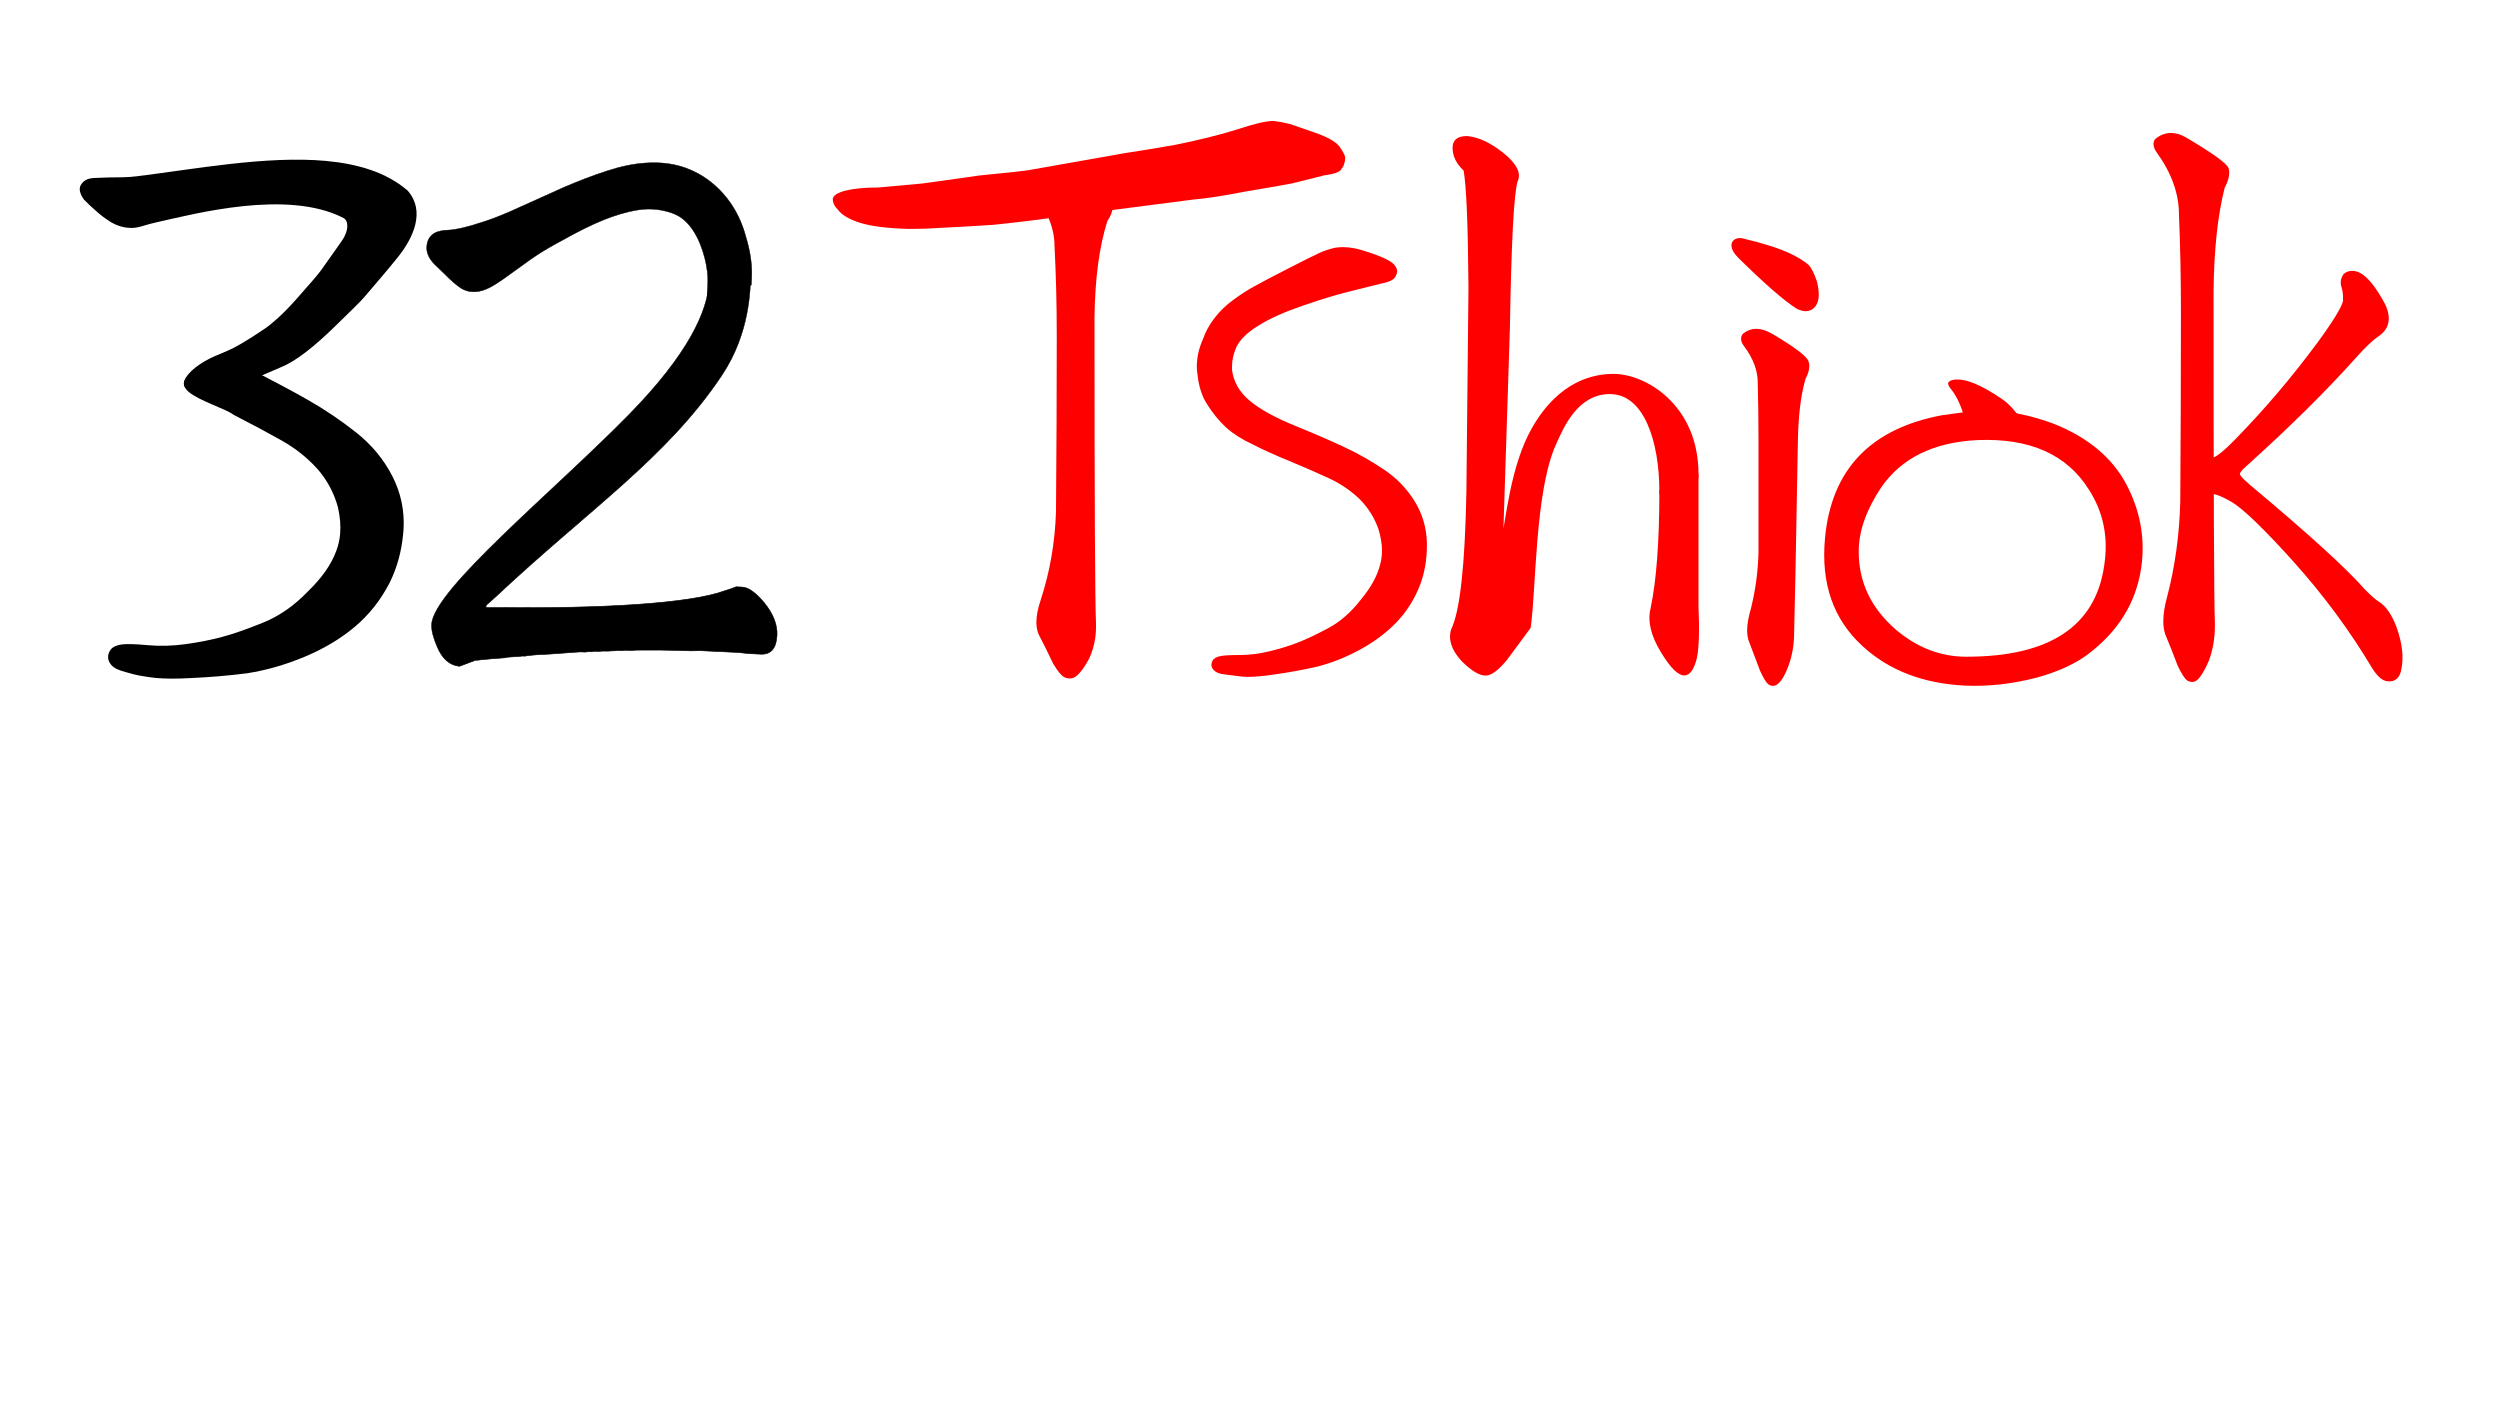 <?xml version="1.0" encoding="UTF-8" standalone="no"?>
<!--Credit: 全字庫正楷體 https://www.cns11643.gov.tw/-->

<svg
   height="450"
   width="800"
   version="1.1"
   id="svg1"
   sodipodi:docname="logo.svg"
   xml:space="preserve"
   inkscape:version="1.3.2 (091e20e, 2023-11-25, custom)"
   xmlns:inkscape="http://www.inkscape.org/namespaces/inkscape"
   xmlns:sodipodi="http://sodipodi.sourceforge.net/DTD/sodipodi-0.dtd"
   xmlns="http://www.w3.org/2000/svg"
   xmlns:svg="http://www.w3.org/2000/svg"><defs
     id="defs1"><inkscape:path-effect
       effect="offset"
       id="path-effect18"
       is_visible="true"
       lpeversion="1.2"
       linejoin_type="miter"
       unit="mm"
       offset="0.05"
       miter_limit="4"
       attempt_force_join="false"
       update_on_knot_move="true" /><inkscape:path-effect
       effect="offset"
       id="path-effect15"
       is_visible="true"
       lpeversion="1.2"
       linejoin_type="miter"
       unit="mm"
       offset="0.8"
       miter_limit="4"
       attempt_force_join="false"
       update_on_knot_move="true" /><inkscape:path-effect
       effect="offset"
       id="path-effect14"
       is_visible="true"
       lpeversion="1.2"
       linejoin_type="miter"
       unit="mm"
       offset="0"
       miter_limit="4"
       attempt_force_join="false"
       update_on_knot_move="true" /><inkscape:path-effect
       effect="offset"
       id="path-effect9"
       is_visible="true"
       lpeversion="1.2"
       linejoin_type="miter"
       unit="mm"
       offset="0.201"
       miter_limit="4"
       attempt_force_join="false"
       update_on_knot_move="true" /><inkscape:path-effect
       effect="offset"
       id="path-effect8"
       is_visible="true"
       lpeversion="1.2"
       linejoin_type="miter"
       unit="mm"
       offset="0"
       miter_limit="4"
       attempt_force_join="false"
       update_on_knot_move="true" /><inkscape:path-effect
       effect="offset"
       id="path-effect6"
       is_visible="true"
       lpeversion="1.2"
       linejoin_type="miter"
       unit="mm"
       offset="0.35"
       miter_limit="4"
       attempt_force_join="false"
       update_on_knot_move="true" /><inkscape:path-effect
       effect="offset"
       id="path-effect5"
       is_visible="true"
       lpeversion="1.2"
       linejoin_type="miter"
       unit="mm"
       offset="0.2"
       miter_limit="4"
       attempt_force_join="false"
       update_on_knot_move="true" /><inkscape:path-effect
       effect="offset"
       id="path-effect1"
       is_visible="true"
       lpeversion="1.2"
       linejoin_type="miter"
       unit="mm"
       offset="0.388"
       miter_limit="4"
       attempt_force_join="false"
       update_on_knot_move="true" /><inkscape:path-effect
       effect="offset"
       id="path-effect16"
       is_visible="true"
       lpeversion="1.2"
       linejoin_type="miter"
       unit="mm"
       offset="0.03"
       miter_limit="4"
       attempt_force_join="false"
       update_on_knot_move="true" /><inkscape:path-effect
       effect="offset"
       id="path-effect13"
       is_visible="true"
       lpeversion="1.2"
       linejoin_type="miter"
       unit="mm"
       offset="-0.04"
       miter_limit="4"
       attempt_force_join="false"
       update_on_knot_move="true" /><inkscape:path-effect
       effect="offset"
       id="path-effect12"
       is_visible="true"
       lpeversion="1.2"
       linejoin_type="miter"
       unit="mm"
       offset="0.05"
       miter_limit="4"
       attempt_force_join="false"
       update_on_knot_move="true" /><inkscape:path-effect
       effect="offset"
       id="path-effect11"
       is_visible="true"
       lpeversion="1.2"
       linejoin_type="miter"
       unit="mm"
       offset="0.075"
       miter_limit="4"
       attempt_force_join="false"
       update_on_knot_move="true" /><inkscape:path-effect
       effect="offset"
       id="path-effect10"
       is_visible="true"
       lpeversion="1.2"
       linejoin_type="miter"
       unit="mm"
       offset="0"
       miter_limit="4"
       attempt_force_join="false"
       update_on_knot_move="true" /></defs><sodipodi:namedview
     id="namedview1"
     pagecolor="#ffffff"
     bordercolor="#666666"
     borderopacity="1.0"
     inkscape:showpageshadow="2"
     inkscape:pageopacity="0.0"
     inkscape:pagecheckerboard="0"
     inkscape:deskcolor="#d1d1d1"
     inkscape:zoom="0.70710678"
     inkscape:cx="133.64318"
     inkscape:cy="98.287842"
     inkscape:window-width="1920"
     inkscape:window-height="1001"
     inkscape:window-x="-9"
     inkscape:window-y="-9"
     inkscape:window-maximized="1"
     inkscape:current-layer="svg1" /><g
     id="g6"
     transform="translate(140.607,-25.83)"><g
       id="g2"
       style="fill:#ff0000;fill-opacity:1"><path
         fill="currentColor"
         d="m 188.189,80.342 30.988,-5.487 c 3.013,-0.43 8.285,-1.291 15.817,-2.582 7.532,-1.506 14.095,-3.12 19.69,-4.842 5.81,-1.937 9.899,-2.905 12.266,-2.905 1.722,0.215 3.443,0.538 5.165,0.968 l 8.393,2.905 c 3.658,1.291 6.133,2.69 7.424,4.196 1.076,1.506 1.722,2.69 1.937,3.551 0,0.861 -0.108,1.506 -0.323,1.937 0,0.43 -0.323,1.076 -0.968,1.937 -0.43,0.861 -2.26,1.506 -5.487,1.937 l -10.329,2.582 c -3.443,0.646 -8.393,1.506 -14.848,2.582 -6.456,1.291 -12.051,2.152 -16.785,2.582 l -40.026,5.165 c -9.468,1.291 -17.431,2.26 -23.886,2.905 -6.456,0.43 -12.051,0.753 -16.785,0.968 -3.228,0.215 -5.918,0.323 -8.07,0.323 h -2.905 c -6.456,-0.215 -11.405,-0.861 -14.848,-1.937 -3.443,-1.076 -5.81,-2.475 -7.101,-4.196 -1.076,-1.076 -1.614,-2.152 -1.614,-3.228 v -0.323 c 0.215,-1.076 1.614,-1.937 4.196,-2.582 2.582,-0.646 6.025,-0.968 10.329,-0.968 l 14.203,-1.291 18.399,-2.582 c 8.823,-0.861 13.88,-1.399 15.171,-1.614 z"
         id="path1"
         style="fill:#ff0000;fill-opacity:1;stroke-width:0.323"
         sodipodi:nodetypes="ccccccccccccccccccscscscscccc" /><path
         fill="currentColor"
         d="m 209.634,127.326 q 0,88.16 0.483,98.02 v 1.16 q 0,5.22 -2.174,10.053 -2.174,4.06 -4.107,5.607 -0.966,0.773 -2.174,0.773 -0.725,0 -1.691,-0.387 -1.45,-0.773 -3.624,-4.447 -2.174,-4.64 -4.59,-9.28 -0.725,-1.74 -0.725,-3.867 0,-3.093 1.45,-7.347 4.349,-13.34 4.832,-28.033 0.242,-29.193 0.242,-56.26 0,-15.08 -0.725,-28.807 0,-9.28 -8.214,-18.367 -1.208,-1.353 -1.208,-2.513 0,-0.967 0.725,-1.547 2.657,-1.74 5.798,-1.74 2.657,0 5.556,1.353 14.737,6.96 15.703,9.087 0.242,0.58 0.242,1.353 0,1.933 -1.691,4.447 -3.865,12.18 -4.107,30.74 z"
         id="path1-5"
         style="fill:#ff0000;fill-opacity:1;stroke-width:0.216" /></g><path
       fill="currentColor"
       d="m 301.432,116.556 -10.878,2.719 c -3.237,0.777 -7.899,2.201 -13.986,4.273 -6.086,2.072 -10.878,4.209 -14.374,6.41 -3.626,2.201 -6.022,4.532 -7.187,6.993 -0.906,2.072 -1.36,4.079 -1.36,6.022 v 1.36 c 0.518,3.755 2.396,6.993 5.633,9.712 3.237,2.719 8.029,5.374 14.374,7.964 6.345,2.59 11.719,4.921 16.122,6.993 4.403,2.072 8.611,4.468 12.626,7.187 4.014,2.719 7.252,6.086 9.712,10.101 2.46,4.014 3.755,8.417 3.885,13.209 v 0.971 c 0,4.403 -0.712,8.547 -2.137,12.432 -1.813,4.662 -4.338,8.676 -7.575,12.043 -3.237,3.367 -7.122,6.281 -11.655,8.741 -4.532,2.46 -9.065,4.273 -13.597,5.439 -4.532,1.036 -9.129,1.878 -13.791,2.525 -3.367,0.518 -6.216,0.777 -8.547,0.777 -1.036,0 -1.942,-0.065 -2.719,-0.194 l -4.662,-0.583 c -1.554,-0.13 -2.719,-0.583 -3.496,-1.36 -0.518,-0.518 -0.777,-1.101 -0.777,-1.748 0,-0.388 0.13,-0.842 0.388,-1.36 0.388,-0.647 1.165,-1.101 2.331,-1.36 1.036,-0.259 3.108,-0.388 6.216,-0.388 3.108,0 6.281,-0.388 9.518,-1.165 3.237,-0.777 6.216,-1.683 8.935,-2.719 2.719,-1.036 6.022,-2.59 9.906,-4.662 3.885,-2.072 7.381,-5.115 10.489,-9.129 3.237,-3.885 5.309,-7.64 6.216,-11.266 0.388,-1.424 0.583,-2.914 0.583,-4.468 0,-2.201 -0.388,-4.532 -1.165,-6.993 -1.295,-3.626 -3.302,-6.799 -6.022,-9.518 -2.849,-2.719 -6.086,-4.921 -9.712,-6.604 -3.626,-1.683 -7.77,-3.496 -12.432,-5.439 -4.791,-1.942 -8.806,-3.755 -12.043,-5.439 -3.367,-1.554 -6.216,-3.367 -8.547,-5.439 -2.331,-2.201 -4.338,-4.662 -6.022,-7.381 -1.683,-2.59 -2.719,-5.827 -3.108,-9.712 -0.129,-0.777 -0.194,-1.554 -0.194,-2.331 0,-2.978 0.647,-5.892 1.942,-8.741 0.777,-2.331 2.007,-4.597 3.691,-6.799 1.683,-2.201 3.691,-4.144 6.022,-5.827 2.46,-1.813 4.662,-3.237 6.604,-4.273 2.072,-1.165 5.633,-3.043 10.683,-5.633 5.05,-2.59 8.417,-4.273 10.101,-5.05 1.683,-0.777 3.432,-1.36 5.245,-1.748 0.777,-0.129 1.619,-0.194 2.525,-0.194 1.165,0 2.396,0.13 3.691,0.388 1.424,0.259 3.755,0.971 6.993,2.137 3.108,1.165 5.05,2.266 5.827,3.302 0.518,0.647 0.777,1.295 0.777,1.942 0,0.388 -0.13,0.842 -0.388,1.36 -0.388,1.165 -1.942,2.007 -4.662,2.525 z"
       id="path1-8"
       style="fill:#ff0000;fill-opacity:1;stroke-width:0.194"
       sodipodi:nodetypes="ccsccscssssscscssccsccssccssssccsccscccccscsccsscscccscc" /><g
       id="g1"
       style="fill:#ff0000;fill-opacity:1"><path
         fill="currentColor"
         d="m 345,83.958 c -1.179,4.126 -1.989,19.674 -2.432,46.642 l -2.653,82.453 h -0.221 v -13.779 c 1.535,-6.553 2.934,-24.339 10,-36.625 8.781,-15.267 19.941,-17.107 25.835,-17.178 10.326,-0.123 27.388,9.851 27.388,32.1 0,8.944 -12.532,12.616 -12.532,5.553 0,-16.104 -4.934,-31.189 -15.8,-31.189 -10.368,0 -14.789,10.62 -17.29,16.162 -6.79,15.044 -6.291,46.527 -8.095,58.66 l -7.516,10.168 c -2.653,3.242 -4.863,4.937 -6.632,5.084 -2.063,0.147 -4.716,-1.4 -7.958,-4.642 -3.242,-3.537 -4.347,-6.926 -3.316,-10.168 2.8,-5.747 4.421,-20.411 4.863,-43.99 l 0.663,-65.432 c -0.147,-19.895 -0.663,-32.348 -1.547,-37.358 -2.358,-2.211 -3.537,-4.642 -3.537,-7.295 0,-2.505 1.547,-3.758 4.642,-3.758 3.537,0.295 7.368,2.063 11.495,5.305 4.421,3.537 5.968,6.632 4.642,9.284 z"
         id="path1-0"
         style="fill:#ff0000;fill-opacity:1;stroke-width:0.221"
         sodipodi:nodetypes="cccccssssssccccccccsccc" /><path
         fill="currentColor"
         d="m 402.914,177.565 v 42.421 c 0.341,7.667 0.17,13.118 -0.511,16.355 -0.852,3.578 -2.13,5.452 -3.833,5.622 -2.044,0.17 -4.6,-2.3 -7.667,-7.411 -3.237,-5.281 -4.344,-9.966 -3.322,-14.055 1.874,-8.859 2.811,-21.466 2.811,-37.821 z"
         id="path1-52"
         style="fill:#ff0000;fill-opacity:1;stroke-width:0.256"
         sodipodi:nodetypes="cccccccc" /></g><g
       id="g3"
       style="fill:#ff0000;fill-opacity:1"><path
         fill="currentColor"
         d="m 434.728,166.468 c -0.647,36.873 -1.051,57.493 -1.213,61.86 0,3.881 -0.647,7.52 -1.941,10.916 -0.97,2.588 -2.022,4.367 -3.154,5.337 -0.485,0.485 -1.051,0.728 -1.698,0.728 -0.485,0 -0.97,-0.162 -1.456,-0.485 -0.647,-0.485 -1.536,-1.941 -2.668,-4.367 l -3.396,-8.976 c -0.485,-1.132 -0.728,-2.426 -0.728,-3.881 0,-1.941 0.404,-4.286 1.213,-7.035 1.456,-5.822 2.264,-11.806 2.426,-17.951 V 166.711 c 0,-6.307 -0.081,-12.453 -0.243,-18.437 0,-3.881 -1.456,-7.763 -4.367,-11.644 -0.647,-0.809 -0.97,-1.617 -0.97,-2.426 0,-0.647 0.243,-1.213 0.728,-1.698 1.294,-0.97 2.668,-1.456 4.124,-1.456 1.456,0 3.073,0.485 4.852,1.456 7.439,4.367 11.402,7.358 11.887,8.976 0.162,0.485 0.243,0.97 0.243,1.456 0,1.294 -0.404,2.668 -1.213,4.124 -1.456,5.013 -2.264,11.482 -2.426,19.407 z"
         id="path1-6"
         sodipodi:nodetypes="ccccscccsccsccscsccscc"
         style="fill:#ff0000;fill-opacity:1;stroke-width:0.243" /><path
         fill="currentColor"
         d="m 416.215,102.012 c -1.354,0 -2.362,0.574 -2.717,1.814 l -0.029,0.102 v 0.469 c 0,1.225 0.836,2.597 2.215,3.977 8.33,8.209 14.545,13.633 18.58,16.201 l 0.033,0.019 0.035,0.018 c 1.024,0.512 1.999,0.803 2.869,0.803 0.764,0 1.495,-0.228 2.199,-0.65 l 0.039,-0.023 0.037,-0.029 c 1.318,-1.025 1.918,-2.595 1.918,-4.574 0,-1.279 -0.193,-2.67 -0.566,-4.164 l -0.006,-0.027 -0.01,-0.027 c -0.852,-2.557 -1.779,-4.43 -2.713,-5.363 l -0.025,-0.023 -0.025,-0.021 c -1.508,-1.257 -3.438,-2.437 -5.773,-3.543 -3.674,-1.714 -8.626,-3.301 -14.801,-4.754 -0.413,-0.131 -0.834,-0.201 -1.26,-0.201 z"
         id="path1-57"
         sodipodi:nodetypes="csccccscsccsc"
         style="fill:#ff0000;fill-opacity:1;stroke-width:0.181"
         inkscape:path-effect="#path-effect5"
         inkscape:original-d="m 414.22511,104.03398 c 0.24122,-0.84429 0.9046,-1.26643 1.99011,-1.26643 0.36185,0 0.72368,0.0603 1.08552,0.18091 6.15125,1.44736 11.03608,3.01532 14.65447,4.70391 2.29164,1.08551 4.16113,2.23132 5.60849,3.43747 0.84429,0.84428 1.68858,2.53286 2.53287,5.06574 0.36184,1.44734 0.54276,2.77408 0.54276,3.98022 0,1.80919 -0.54276,3.13594 -1.62827,3.98022 -0.60307,0.36185 -1.20613,0.54276 -1.8092,0.54276 -0.72368,0 -1.56797,-0.24122 -2.53286,-0.72369 -3.98023,-2.53286 -10.13149,-7.90013 -18.45378,-16.10181 -1.32674,-1.32674 -1.99011,-2.47257 -1.99011,-3.43746 z" /></g><g
       id="g4"
       style="fill:#ff0000;fill-opacity:1"><path
         fill="currentColor"
         d="m 492.182,157.156 c 4.927,-3.617 7.873,-3.329 10.27,0.257 1.369,0.342 2.225,0.599 2.568,0.77 3.766,0.685 7.703,1.797 11.811,3.338 10.955,4.45 18.658,10.955 23.108,19.513 4.108,7.874 5.734,16.09 4.878,24.649 -1.198,11.297 -6.419,20.712 -15.662,28.243 -4.45,3.766 -10.441,6.676 -17.973,8.73 -7.874,2.054 -15.576,2.91 -23.108,2.568 -13.351,-0.685 -24.221,-4.878 -32.608,-12.581 -9.414,-8.559 -13.437,-20.113 -12.068,-34.662 2.054,-21.91 14.549,-35.004 37.486,-39.284 1.027,-0.171 4.793,-0.685 11.297,-1.541 z m -38,45.189 c 0,9.757 3.937,18.058 11.811,24.905 6.847,5.82 14.378,8.73 22.594,8.73 26.703,0 41.423,-9.757 44.162,-29.27 1.369,-8.901 -0.257,-16.946 -4.878,-24.135 -7.018,-11.297 -18.914,-16.604 -35.689,-15.919 -14.036,0.685 -24.306,5.734 -30.811,15.149 -4.793,7.189 -7.189,14.036 -7.189,20.54 z"
         id="path1-9"
         style="fill:#ff0000;fill-opacity:1;stroke-width:0.257"
         sodipodi:nodetypes="cccccccccccccscsccccs" /><path
         fill="currentColor"
         d="m 488.709,162.542 c -1.115,-5.701 -2.966,-9.769 -5.135,-12.371 -0.639,-0.767 -0.853,-1.465 -0.77,-1.797 0.093,-0.371 0.726,-0.874 1.797,-1.027 3.743,-0.535 8.901,1.712 15.405,6.162 3.025,2.07 4.175,4.178 4.756,4.564 0.507,0.695 -0.376,1.445 -0.905,2.111 -0.53,0.629 -1.004,1.395 -1.422,2.3 z"
         id="path1-9-2"
         style="fill:#ff0000;fill-opacity:1;stroke-width:0.257"
         sodipodi:nodetypes="csssssscc" /></g><g
       id="g5"
       style="fill:#ff0000;fill-opacity:1"><path
         fill="currentColor"
         d="m 567.735,119.143 q 0,95.261 0.418,105.915 v 1.253 q 0,5.64 -1.88,10.863 -1.88,4.387 -3.551,6.058 -0.836,0.836 -1.88,0.836 -0.627,0 -1.462,-0.418 -1.253,-0.836 -3.134,-4.805 -1.88,-5.014 -3.969,-10.027 -0.627,-1.88 -0.627,-4.178 0,-3.342 1.253,-7.938 3.76,-14.414 4.178,-30.291 0.209,-31.545 0.209,-60.791 0,-16.295 -0.627,-31.127 0,-10.027 -7.103,-19.846 -1.045,-1.462 -1.045,-2.716 0,-1.045 0.627,-1.671 2.298,-1.88 5.014,-1.88 2.298,0 4.805,1.462 12.743,7.521 13.579,9.819 0.209,0.627 0.209,1.462 0,2.089 -1.462,4.805 -3.342,13.161 -3.551,33.216 z"
         id="path1-82"
         style="fill:#ff0000;fill-opacity:1;stroke-width:0.209" /><path
         fill="currentColor"
         d="m 612.979,112.537 c -0.876,0.038 -1.643,0.317 -2.336,0.855 l -0.191,0.148 -0.135,0.201 c -0.836,1.255 -1.053,2.57 -0.621,4.01 l 0.006,0.021 0.008,0.021 c 0.402,1.207 0.582,2.708 0.506,4.551 -0.353,1.823 -3.018,6.356 -8.258,13.502 -8.459,11.439 -17.493,22.058 -27.104,31.861 -3.542,3.638 -5.956,5.505 -7.492,5.99 l -0.065,0.021 -0.06,0.025 c -1.384,0.577 -2.5,1.414 -3.275,2.576 l -0.051,0.078 -0.041,0.082 c -0.904,1.808 -1.222,3.61 -0.854,5.453 l 0.018,0.092 0.029,0.088 c 0.698,2.094 2.356,3.129 4.574,3.182 1.434,0.169 3.421,0.992 6.369,2.703 0.003,0.002 0.005,0.002 0.008,0.004 3.775,2.312 10.446,8.73 20.064,19.406 9.886,11.038 18.422,22.597 25.613,34.678 l 0.01,0.014 0.008,0.014 c 1.508,2.414 3.179,4.145 5.027,4.314 2.621,0.297 4.139,-1.359 4.521,-4.02 0.819,-3.904 0.267,-8.41 -1.516,-13.461 l -0.004,-0.008 -0.002,-0.01 c -1.504,-4.111 -3.472,-7.099 -6.002,-8.594 l 0.041,0.025 c -0.953,-0.607 -2.358,-1.831 -4.35,-3.82 -6.069,-6.939 -18.552,-18.296 -37.357,-34.016 -1.466,-1.229 -2.459,-2.2 -3.053,-2.941 -0.278,-0.348 -0.41,-0.575 -0.475,-0.723 0.212,-0.653 0.702,-1.378 1.641,-2.16 l 0.021,-0.018 0.021,-0.019 c 14.512,-13.061 26.582,-24.982 36.188,-35.752 3.057,-3.439 5.559,-5.792 7.555,-7.152 3.549,-2.447 4.041,-6.125 1.943,-10.43 l -0.014,-0.025 -0.014,-0.027 c -2.845,-5.298 -5.567,-8.809 -8.324,-10.188 l -0.039,-0.021 -0.041,-0.016 c -0.821,-0.352 -1.668,-0.554 -2.5,-0.518 z m 11.758,133.893 c -0.008,-9.3e-4 -0.015,9.7e-4 -0.023,0 l 0.051,0.006 c -0.009,-7.7e-4 -0.018,-0.005 -0.027,-0.006 z"
         id="path1-60"
         style="fill:#ff0000;fill-opacity:1;stroke-width:0.145"
         inkscape:path-effect="#path-effect1"
         inkscape:original-d="m 575.92275,168.74907 q 14.48618,-14.77592 27.23402,-32.01447 7.96739,-10.86463 8.54684,-14.19645 0.14486,-3.0421 -0.57945,-5.21503 -0.43458,-1.44861 0.4346,-2.75237 1.30375,-1.01404 3.33181,-0.14487 3.47669,1.73835 7.67768,9.56089 2.75238,5.6496 -1.44862,8.54685 -3.18696,2.17292 -7.82254,7.38794 -14.34132,16.07966 -36.07059,35.63601 -1.73833,1.44861 -2.17293,3.0421 -0.43458,1.30376 4.05614,5.07016 28.24805,23.61248 37.22948,33.89767 3.0421,3.04209 4.63558,4.05613 3.18696,1.88321 5.35989,7.82254 2.60751,7.38795 1.44862,12.74784 -0.43459,3.0421 -2.89724,2.75237 -1.73834,-0.14486 -3.91127,-3.62154 -10.86464,-18.2526 -25.7854,-34.9117 -14.48618,-16.07966 -20.42551,-19.70121 -4.49072,-2.60751 -6.95338,-2.89724 -2.60751,0 -3.33182,-2.17292 -0.43458,-2.17293 0.72431,-4.49072 0.86917,-1.30376 2.60751,-2.02807 2.75238,-0.86916 8.11227,-6.37391 z"
         transform="matrix(0.981,0,0,0.981,10.532,2.105)" /></g></g><g
     id="g18"
     transform="matrix(0.886,0,0,0.894,-160.755,-23.383)"><g
       id="g7"
       inkscape:path-effect="#path-effect9"
       transform="matrix(1.02,0.092,-0.09,0.978,8.666,-19.036)"><path
         fill="currentColor"
         d="m 275.619,147.504 c -13.51,-0.118 -26.732,10.233 -26.732,15.453 0,1.216 0.819,2.215 1.871,3.01 3.918,2.959 13.81,5.034 16.516,6.857 l 0.07,0.047 0.078,0.031 c 6.617,2.757 12.496,5.33 17.637,7.717 5.069,2.353 9.593,5.432 13.572,9.23 3.763,3.767 6.543,8.162 8.338,13.182 1.079,3.421 1.613,6.642 1.613,9.666 0,2.136 -0.268,4.179 -0.799,6.127 l -0.002,0.008 -0.002,0.01 c -1.249,4.996 -4.118,10.221 -8.662,15.674 l -0.01,0.012 -0.01,0.012 c -4.353,5.623 -9.235,9.863 -14.635,12.742 -5.503,2.935 -10.16,5.127 -13.98,6.582 -3.827,1.458 -8.021,2.735 -12.592,3.832 -4.54,1.09 -8.985,1.633 -13.33,1.633 -4.43,0 -7.466,0.208 -9.029,0.576 -1.751,0.412 -3.169,1.104 -3.859,2.346 -0.464,0.834 -0.658,1.634 -0.658,2.344 0,1.174 0.476,2.207 1.354,3.084 1.274,1.274 3.212,1.772 5.418,2.17 2.356,0.425 3.513,0.748 6.727,0.934 1.174,0.068 2.409,0.184 3.914,0.184 3.365,0 7.459,-0.373 12.264,-1.111 l 0.012,-0.002 c 6.645,-0.923 13.197,-2.125 19.658,-3.602 l 0.012,-0.002 0.01,-0.004 c 6.515,-1.675 13.021,-4.278 19.518,-7.805 6.51,-3.534 12.102,-7.726 16.77,-12.58 4.684,-4.871 8.331,-10.672 10.945,-17.395 l 0.004,-0.008 0.002,-0.008 c 2.061,-5.621 3.09,-11.607 3.09,-17.959 v -1.393 -0.012 c -0.188,-6.957 -2.07,-13.356 -5.646,-19.191 -3.563,-5.814 -8.246,-10.681 -14.051,-14.613 -5.742,-3.89 -11.762,-7.314 -18.059,-10.277 -5.862,-2.759 -13.045,-5.872 -21.311,-9.27 2.641,-1.444 3.907,-2.28 4.273,-2.867 0.139,-0.224 0.263,-0.56 0.143,-0.939 -0.253,-0.793 -1.268,-0.863 -1.715,-0.998 0.136,-0.274 0.564,-0.861 1.818,-1.93 l 1.732,-1.477 z"
         id="path1-90"
         sodipodi:nodetypes="cssscscssccsssssssssssccsccscscc"
         style="stroke-width:0.276"
         inkscape:original-d="m 269.68089,155.83294 c 9.01747,3.68061 16.65472,6.99315 22.91173,9.93762 6.25702,2.94449 12.23798,6.34905 17.94291,10.21367 5.70493,3.86463 10.30569,8.6494 13.80225,14.35434 3.49657,5.70491 5.33686,11.96194 5.52091,18.77104 v 1.38022 c 0,6.25703 -1.01217,12.14598 -3.0365,17.66689 -2.57643,6.62506 -6.16501,12.33 -10.76575,17.11477 -4.60076,4.78478 -10.12165,8.92545 -16.5627,12.42201 -6.44105,3.49658 -12.8821,6.073 -19.32313,7.72927 -6.44106,1.47224 -12.97413,2.66844 -19.59919,3.58859 -4.78478,0.73612 -8.83344,1.10417 -12.14598,1.10417 -1.47224,0 -2.67476,-0.11371 -3.86463,-0.1823 -3.14729,-0.18143 -4.23081,-0.48958 -6.62508,-0.92187 -2.1812,-0.39382 -3.86463,-0.82815 -4.96881,-1.93232 -0.73612,-0.73612 -1.10417,-1.56426 -1.10417,-2.48441 0,-0.55208 0.15252,-1.2131 0.55209,-1.93232 0.52125,-0.93826 1.66088,-1.54369 3.31254,-1.93232 1.47712,-0.34756 4.41671,-0.55208 8.83343,-0.55208 4.41671,0 8.92544,-0.55209 13.5262,-1.65627 4.60075,-1.10417 8.83344,-2.39239 12.69806,-3.86463 3.86463,-1.47223 8.55739,-3.68059 14.0783,-6.62508 5.5209,-2.94447 10.48969,-7.26917 14.90642,-12.9741 4.60074,-5.52091 7.54523,-10.85777 8.83344,-16.0106 0.55208,-2.02432 0.82813,-4.14067 0.82813,-6.34903 0,-3.12851 -0.5521,-6.44105 -1.65627,-9.93762 -1.8403,-5.15285 -4.69276,-9.66158 -8.55739,-13.5262 -4.04866,-3.86463 -8.6494,-6.99313 -13.80225,-9.38552 -5.15284,-2.39239 -11.04179,-4.96882 -17.66687,-7.72925 -3.54461,-2.38884 -18.01215,-4.97547 -18.01215,-9.1625 0,-4.50423 12.56308,-14.72034 25.8745,-14.60453 -7.288,6.20646 6.79238,0.74279 -5.93004,7.48036 z" /><path
         fill="currentColor"
         d="m 291.668,77.666 c -21.012,-0.018 -45.993,7.366 -65.982,11.834 -3.11,0.695 -6.277,1.002 -9.568,1.318 l -0.031,0.002 -5.453,0.719 -0.014,0.004 c -1.634,0.272 -3.186,0.945 -4.053,2.525 l -0.014,0.025 c -0.386,0.629 -0.49,1.3 -0.459,1.875 0.068,1.248 0.824,2.496 1.666,3.549 l 0.117,0.145 0.143,0.129 c 1.368,1.228 2.872,2.437 4.506,3.633 1.566,1.252 3.456,2.456 5.643,3.611 l 0.008,0.006 0.041,0.019 0.039,0.019 0.01,0.004 c 2.151,1.012 4.33,1.492 6.559,1.371 l 0.619,-0.033 c 1.208,-0.066 2.674,-0.527 4.25,-1.199 1.425,-0.607 2.85,-1.147 4.277,-1.621 13.29,-4.411 45.089,-16.449 65.697,-7.783 1.871,0.787 2.341,4.377 0.109,8.371 l -6.195,11.086 c -1.049,1.877 -3.811,5.805 -8.123,11.852 -4.289,6.015 -7.886,9.73 -9.787,11.344 -6.09,5.17 -10.078,8.026 -12.295,9.229 -2.502,1.357 -5.237,3.416 -6.408,4.383 -4.695,3.874 -8.651,7.027 -8.018,9.434 0.208,0.79 0.803,1.303 1.611,1.666 2.415,1.083 10.287,-2.39 20.037,-4.939 l 0.256,-0.068 0.238,-0.123 c 2.759,-1.449 -0.632,0.826 11.982,-6.365 4.464,-2.545 9.96,-7.593 17.832,-17.199 4.418,-5.391 7.284,-8.772 8.436,-10.457 3.527,-5.161 7.131,-10.332 10.533,-15.613 4.988,-7.706 8.34,-17.762 1.549,-24.545 l -0.125,-0.127 -0.141,-0.102 c -8.013,-5.892 -18.351,-7.967 -29.492,-7.977 z"
         id="path1-4"
         style="stroke-width:0.207"
         sodipodi:nodetypes="cszssssssssscccscccsssssscc"
         inkscape:path-effect="#path-effect6"
         inkscape:original-d="m 270.00977,157.98615 c -16.31638,4.26678 -26.15285,9.93799 -11.55675,-2.10732 1.11368,-0.91906 3.65339,-2.8385 6.03441,-4.13009 2.38101,-1.29159 6.57153,-4.30481 12.69232,-9.50081 2.07933,-1.76517 5.81676,-5.65321 10.17679,-11.76702 4.31362,-6.04873 7.1273,-10.04101 8.26038,-12.06863 l 6.19529,-11.08631 c 2.61663,-4.68238 2.4613,-10.099659 -1.23952,-11.655858 -21.53402,-9.055084 -54.14476,3.340748 -67.3368,7.719058 -1.48981,0.49446 -2.97589,1.05764 -4.45823,1.68956 -1.48235,0.63193 -2.63593,0.9702 -3.46076,1.015 l -0.61862,0.0336 c -1.78711,0.0971 -3.60035,-0.28724 -5.43967,-1.15258 -2.12918,-1.12537 -3.91469,-2.26938 -5.35652,-3.43204 -1.5793,-1.15519 -3.02113,-2.31786 -4.32549,-3.48797 -0.73956,-0.925 -1.12425,-1.66244 -1.15408,-2.21232 -0.0149,-0.27495 0.0426,-0.48488 0.17263,-0.62981 0.37514,-0.70972 1.17759,-1.16689 2.40736,-1.37149 l 5.33898,-0.70327 c 3.29184,-0.31646 6.60304,-0.635301 9.85315,-1.36181 30.55809,-6.830756 71.85567,-20.233227 93.58388,-4.256637 5.60811,5.601409 2.87627,14.315877 -1.85858,21.630927 -3.38974,5.26205 -6.97204,10.3966 -10.50286,15.56418 -1.04676,1.53199 -3.88932,4.89672 -8.31241,10.29408 -7.81002,9.53032 -13.04693,14.29324 -17.18246,16.65065 -12.5746,7.168 -8.88365,4.73651 -11.91244,6.32694 z" /></g><g
       id="g8"
       transform="matrix(0.949,0.045,-0.047,0.978,462.583,106.404)"
       style="fill:#000000;fill-opacity:1;stroke:#000000;stroke-opacity:1"
       inkscape:path-effect="#path-effect18"><g
         id="g3-7"
         transform="translate(0.972,-0.354)"
         style="fill:#000000;fill-opacity:1;stroke:#000000;stroke-opacity:1" /><g
         id="g16"
         transform="translate(69.21,-71.909)"
         style="fill:#000000;fill-opacity:1;stroke:#000000;stroke-opacity:1"><g
           id="g15"
           transform="translate(3.237,-0.814)"
           style="fill:#000000;fill-opacity:1;stroke:#000000;stroke-opacity:1" /><g
           id="g17"><g
             id="g9-5"
             style="fill:#000000;fill-opacity:1;stroke:#000000;stroke-opacity:1"
             transform="matrix(3.644,0,0,5.492,-318.462,-663.064)"
             inkscape:path-effect="#path-effect14"><path
               fill="currentColor"
               d="m 64.011,136.656 c -1.186,-0.005 -2.557,0.366 -2.557,1.259 0,1.904 -1.776,4.826 -7.72,9.077 -7.535,5.388 -19.49,12.239 -19.49,14.558 0,0.372 0.229,0.855 0.681,1.444 0.59,0.793 1.4,1.21 2.435,1.239 l 0.013,3.6e-4 1.53,-0.425 0.007,-0.003 c 0.033,-0.017 0.138,-0.033 0.319,-0.033 0.042,0 0.157,-0.015 0.369,-0.043 0.582,-0.056 1.413,-0.125 2.497,-0.209 l 0.006,-7.1e-4 0.197,-0.041 c 0.369,-0.028 0.751,-0.056 1.149,-0.084 l 0.433,-0.042 h 0.241 l 0.285,-0.043 0.432,-0.042 0.474,-0.041 0.635,-0.042 0.677,-0.042 c 1.006,-0.084 1.906,-0.153 2.7,-0.209 l 0.596,-0.042 h 0.435 l 0.438,-0.042 h 0.28 l 0.281,-0.042 c 0.39,-2.5e-4 0.693,-0.014 0.908,-0.042 0.345,-1.2e-4 0.651,-0.014 0.919,-0.042 0.16,-5.1e-4 0.344,-0.014 0.552,-0.042 h 0.436 l 0.437,-0.042 h 0.554 l 0.56,-0.042 1.268,-0.042 c 1.375,-0.056 4.299,-0.084 4.397,-0.084 h 0.002 0.003 c 0.556,-0.028 0.887,-0.042 0.988,-0.042 h 0.993 0.239 0.278 0.278 0.239 0.238 0.278 0.278 0.238 0.318 0.278 0.317 l 1.15,0.042 h 0.438 0.12 0.358 0.079 0.198 c 1.073,0 1.61,-0.442 1.61,-1.299 0,-0.712 -0.499,-1.42 -1.486,-2.125 -0.93,-0.646 -1.728,-0.977 -2.387,-0.977 h -0.159 -0.159 -0.12 -0.119 -0.094 l -0.129,0.043 c -0.289,0.083 -0.619,0.167 -0.989,0.25 l -0.002,3.6e-4 -0.002,3.6e-4 c -3.562,0.975 -12.841,1.591 -23.486,1.843 l -1.344,0.042 c -4.82e-4,-0.001 -6.43e-4,-0.003 -0.001,-0.004 -0.003,-0.012 -0.004,-0.028 0,-0.049 0.009,-0.053 0.037,-0.108 0.062,-0.131 0.052,-0.049 0.557,-0.329 0.897,-0.56 9.229,-6.087 17.141,-9.772 22.486,-15.464 2.739,-2.917 2.51,-5.821 2.51,-6.736 0,-0.416 -0.852,-0.647 -1.771,-0.65 z"
               id="path1-3-6"
               style="fill:#000000;fill-opacity:1;stroke:#000000;stroke-width:0.041;stroke-opacity:1"
               sodipodi:nodetypes="cccccscssccccccccccccccccccccccccccccccccccccccccccccscccssssscsccccc"
               inkscape:original-d="m 65.793982,158.11174 h 0.07943 0.11916 0.119161 0.15888 0.158881 c 0.635522,0 1.416686,0.32157 2.343491,0.96472 0.979764,0.69908 1.469647,1.39815 1.469647,2.09723 0,0.83891 -0.516363,1.25836 -1.549087,1.25836 h -0.198602 -0.07944 -0.357482 -0.11916 -0.436923 l -1.151873,-0.0419 H 66.032302 65.754261 65.436501 65.19818 64.920138 64.642097 64.403775 64.165454 63.887412 63.609371 63.37105 62.378046 c -0.105927,0 -0.436923,0.0139 -0.993004,0.0419 -0.105927,0 -3.024023,0.0279 -4.400991,0.0838 l -1.271044,0.0419 -0.556083,0.0419 h -0.556082 l -0.436923,0.0419 h -0.436921 c -0.211841,0.028 -0.397201,0.0419 -0.556081,0.0419 -0.264803,0.028 -0.569326,0.0419 -0.913566,0.0419 -0.211839,0.0281 -0.51636,0.0419 -0.913564,0.0419 l -0.27804,0.0419 h -0.278043 l -0.436923,0.0419 h -0.43692 l -0.595804,0.0416 c -0.794404,0.056 -1.694728,0.12581 -2.700972,0.20973 l -0.675243,0.0419 -0.635523,0.0419 -0.476643,0.0419 -0.436921,0.0419 -0.278041,0.0419 h -0.238321 l -0.436923,0.0419 c -0.397202,0.0281 -0.781164,0.056 -1.151886,0.0838 l -0.1986,0.0419 c -1.085685,0.0838 -1.919809,0.15381 -2.502373,0.20971 -0.21184,0.0281 -0.331,0.0419 -0.357479,0.0419 -0.185362,0 -0.304523,0.0139 -0.357482,0.0419 l -1.509367,0.41943 c -1.006246,-0.028 -1.800649,-0.43344 -2.383212,-1.21639 -0.450161,-0.58722 -0.675243,-1.0626 -0.675243,-1.42612 0,-2.29494 11.937809,-9.14249 19.474147,-14.53095 5.949212,-4.25366 7.736431,-7.18569 7.736431,-9.10413 0,-1.53234 4.207163,-1.4815 4.207163,-0.60789 0,0.91956 0.226726,3.80925 -2.500789,6.71418 -5.340481,5.68786 -13.246579,9.36897 -22.476954,15.45672 -0.340049,0.23074 -0.842938,0.50711 -0.904544,0.56526 -0.06236,0.0589 -0.12468,0.25795 -0.01432,0.2478 l 1.350485,-0.0419 c 10.645011,-0.25166 19.931582,-0.86685 23.506399,-1.84556 0.370723,-0.0839 0.701723,-0.16777 0.993004,-0.25166 z" /></g><path
             fill="currentColor"
             d="m -116.244,51.587 c -1.43,0.021 -2.884,0.116 -4.365,0.283 h -0.004 c -4.486,0.454 -9.407,1.677 -14.699,3.602 -5.227,1.901 -10.722,4.215 -16.48,6.938 l -0.006,0.004 -0.019,0.01 -15.809,7.75 -0.01,0.004 -0.006,0.004 c -4.879,2.44 -8.997,4.282 -12.4,5.564 -3.488,1.314 -6.455,2.302 -8.949,2.986 -2.523,0.692 -4.315,1.029 -5.59,1.111 -1.749,0.113 -3.98,0.608 -5.16,1.395 -1.707,1.138 -2.487,2.76 -2.578,4.609 5.9e-4,-0.001 0,0.01 0,0.01 -0.256,2.657 1.313,4.909 3.039,6.502 l 0.061,0.057 4.08,3.451 c 2.603,2.287 4.915,4.06 6.523,4.926 2.22,1.195 4.59,1.405 7,0.836 v 0.004 l 0.162,-0.037 -0.002,-0.01 c 1.588,-0.351 3.363,-1.217 5.105,-2.307 1.789,-1.118 4.686,-3.252 8.521,-6.258 3.78,-2.963 6.821,-5.207 9.197,-6.791 2.399,-1.599 6.299,-3.95 11.85,-7.137 5.452,-3.13 10.272,-5.482 14.477,-7.096 4.254,-1.632 7.944,-2.652 11.109,-3.117 3.775,-0.537 7.597,-0.267 11.418,0.824 3.386,0.968 5.987,2.976 8.264,5.945 4.349,5.673 6.539,14.18 6.539,18.748 v 4.979 l 16.566,-4.787 v -2.814 c 0,-6.038 -1.704,-11.583 -3.568,-16.484 -1.992,-5.235 -4.893,-9.747 -8.758,-13.555 -3.852,-3.795 -8.278,-6.556 -13.314,-8.293 -3.819,-1.317 -7.882,-1.919 -12.193,-1.855 z"
             id="path1-58"
             style="stroke-width:0.155"
             sodipodi:nodetypes="cssssscscccssssccscsssccssc"
             inkscape:path-effect="#path-effect15"
             inkscape:original-d="m -121.74068,65.176253 c -3.50505,0.515445 -7.47399,1.623657 -11.90683,3.324635 -4.43285,1.700975 -9.43269,4.14935 -14.99952,7.345126 -5.56683,3.195773 -9.58732,5.618375 -12.06147,7.267806 -2.47415,1.649432 -5.61837,3.968945 -9.43268,6.958538 -3.81431,2.989593 -6.54619,4.999838 -8.19562,6.030735 -1.64943,1.030891 -2.98959,1.649427 -4.02049,1.855607 -1.64943,0.41236 -3.14422,0.257727 -4.48439,-0.4639 -1.34016,-0.721625 -3.29886,-2.216423 -5.8761,-4.484392 l -4.02049,-3.401954 c -1.34016,-1.237073 -1.9587,-2.371056 -1.85561,-3.401949 0,-0.824717 0.30927,-1.443255 0.92781,-1.855613 0.61853,-0.412359 1.72674,-0.670082 3.32463,-0.773168 1.59789,-0.10309 3.71122,-0.515449 6.34,-1.237076 2.62879,-0.721627 5.72147,-1.752522 9.27805,-3.092685 3.55659,-1.340162 7.80904,-3.247318 12.75733,-5.721467 l 15.77268,-7.731709 c 5.66993,-2.680325 11.05635,-4.948293 16.15928,-6.803903 5.10293,-1.855611 9.71619,-2.989595 13.83976,-3.401954 5.46374,-0.618535 10.43781,-0.154632 14.9222,1.39171 4.48439,1.546342 8.453339,4.020489 11.906838,7.422441 3.453497,3.401953 6.08228,7.473986 7.88635,12.2161 1.804065,4.742115 3.324632,9.777662 3.324632,15.154151 l -9.077667,2.623248 c 0,-5.413822 -2.437868,-14.665286 -7.313563,-21.024718 -2.66439,-3.475196 -5.8761,-6.030731 -10.20586,-7.267806 -4.32975,-1.237073 -8.65951,-1.54634 -12.98927,-0.927803 z" /></g></g></g></g></svg>
